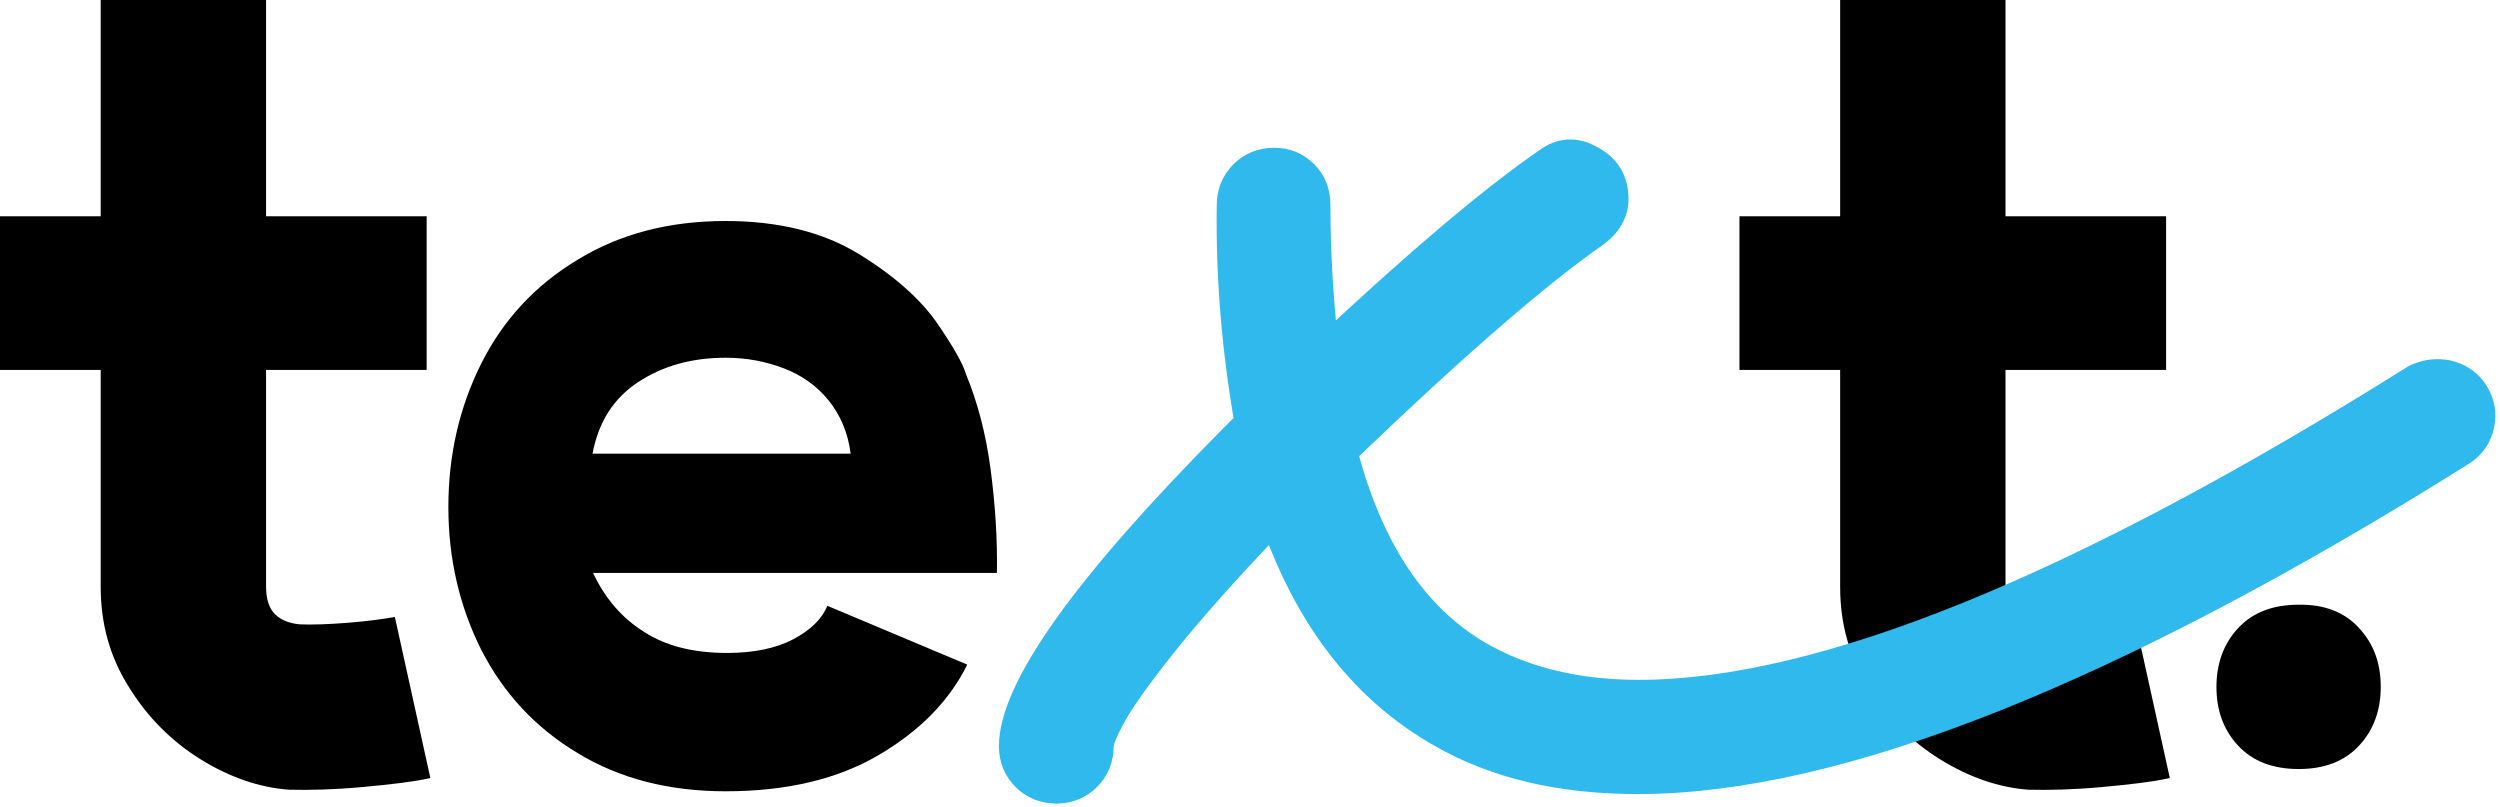 <?xml version="1.0" encoding="utf-8"?>
<!-- Generator: Adobe Illustrator 26.0.3, SVG Export Plug-In . SVG Version: 6.00 Build 0)  -->
<svg version="1.1" id="레이어_1" xmlns="http://www.w3.org/2000/svg" xmlns:xlink="http://www.w3.org/1999/xlink" x="0px"
	 y="0px" viewBox="0 0 471.7 152.2" style="enable-background:new 0 0 471.7 152.2;" xml:space="preserve">
<style type="text/css">
	.st0{fill:#2FB9ED;stroke:#2FB9ED;stroke-width:3.648;stroke-miterlimit:10;}
</style>
<g>
	<g>
		<path d="M0,40.8h80.5v29H0V40.8z M68.4,148.5c-5.5,0.5-10.1,0.6-13.9,0.5c-5.5-0.4-11.1-2.3-16.6-5.7c-5.5-3.4-10.1-8-13.6-13.7
			c-3.6-5.7-5.3-12-5.3-18.8V0h31.2v110.7c0,2.4,0.6,4.1,1.7,5.2c1.1,1.1,2.7,1.7,4.6,1.9c2.4,0.1,5.4,0,9.2-0.3
			c3.7-0.3,6.7-0.7,8.8-1.1l6.7,30.4C78.1,147.5,73.8,148,68.4,148.5z"/>
		<path d="M186.9,88.5c0.9,6.8,1.3,13.3,1.2,19.6h-76.2c2.2,4.7,5.4,8.5,9.6,11.1c4.1,2.7,9.4,4,15.7,4c5.1,0,9.3-0.9,12.5-2.6
			c3.2-1.7,5.4-3.8,6.4-6.3l26.4,11.1c-3.3,6.7-8.8,12.4-16.6,17c-7.8,4.6-17.4,6.9-29,6.9c-10.7,0-20-2.4-27.9-7.2
			c-8-4.8-14-11.3-18.2-19.5c-4.1-8.2-6.2-17.2-6.2-26.9c0-9.9,2.1-18.9,6.2-27.1c4.1-8.2,10.2-14.8,18.2-19.6
			c8-4.9,17.3-7.3,27.9-7.3c10,0,18.4,2.1,25.1,6.2c6.7,4.1,11.6,8.5,14.7,12.9c3.1,4.5,5,7.8,5.6,9.9
			C184.4,75.8,186,81.7,186.9,88.5z M156.3,75.5c-2.2-2.7-5-4.7-8.4-6c-3.4-1.3-7-2-11-2c-6.3,0-11.8,1.5-16.5,4.6
			c-4.7,3.1-7.5,7.6-8.6,13.5h48.7C160,81.6,158.5,78.2,156.3,75.5z"/>
		<path d="M328.2,40.8h80.5v29h-80.5V40.8z M396.6,148.5c-5.5,0.5-10.1,0.6-13.9,0.5c-5.5-0.4-11.1-2.3-16.6-5.7
			c-5.5-3.4-10.1-8-13.6-13.7c-3.6-5.7-5.3-12-5.3-18.8V0h31.2v110.7c0,2.4,0.6,4.1,1.7,5.2c1.1,1.1,2.7,1.7,4.6,1.9
			c2.4,0.1,5.4,0,9.2-0.3c3.7-0.3,6.7-0.7,8.8-1.1l6.7,30.4C406.3,147.5,402.1,148,396.6,148.5z"/>
	</g>
	<g>
		<path d="M445.1,118.5c2.8,3,4.1,6.7,4.1,11.1c0,4.5-1.4,8.2-4.1,11.1c-2.8,3-6.6,4.4-11.4,4.4c-4.9,0-8.7-1.5-11.4-4.4
			c-2.8-3-4.1-6.7-4.1-11.1c0-4.5,1.4-8.2,4.1-11.1c2.8-3,6.6-4.4,11.4-4.4C438.5,114,442.4,115.5,445.1,118.5z"/>
	</g>
	<g>
		<path class="st0" d="M462,69.8c2.5,0.6,4.3,1.9,5.6,3.9c1.3,2.1,1.7,4.3,1.2,6.6c-0.5,2.4-1.8,4.3-4,5.7
			c-65.9,41.3-117.8,62-155.8,62c-14.6,0-27-2.9-37.3-8.8c-14.4-8.1-24.9-21.3-31.6-39.7c-7.6,7.9-13.9,15-18.9,21.1
			c-5,6.2-8.3,10.8-10.1,13.8c-1.7,3-2.7,5.1-2.8,6.4c0,2.5-0.9,4.7-2.6,6.4c-1.7,1.7-3.9,2.6-6.4,2.6c-2.5,0-4.7-0.9-6.4-2.6
			c-1.7-1.7-2.6-3.9-2.6-6.4c0-11.1,13.9-30.6,41.8-58.7l2.6-2.6c-2.4-13.9-3.5-27.5-3.3-40.8c0-2.5,0.9-4.7,2.6-6.4
			c1.7-1.7,3.9-2.6,6.4-2.6s4.6,0.9,6.3,2.6c1.7,1.7,2.5,3.9,2.5,6.4c0,8.5,0.5,17.1,1.4,25.6c16.8-15.7,30.4-27.2,40.8-34.4
			c2.8-2.1,5.8-2.3,8.8-0.7c3.2,1.6,4.9,4,5.2,7.4c0.3,3.2-1,5.9-4,8.1c-10.9,7.6-26.6,21.2-47,40.8c4.9,18.5,13.6,31.2,26.1,38
			c8.1,4.4,17.7,6.6,28.7,6.6c34.4,0,83-19.8,146.1-59.4C457.3,69.7,459.6,69.3,462,69.8z"/>
	</g>
</g>
</svg>
